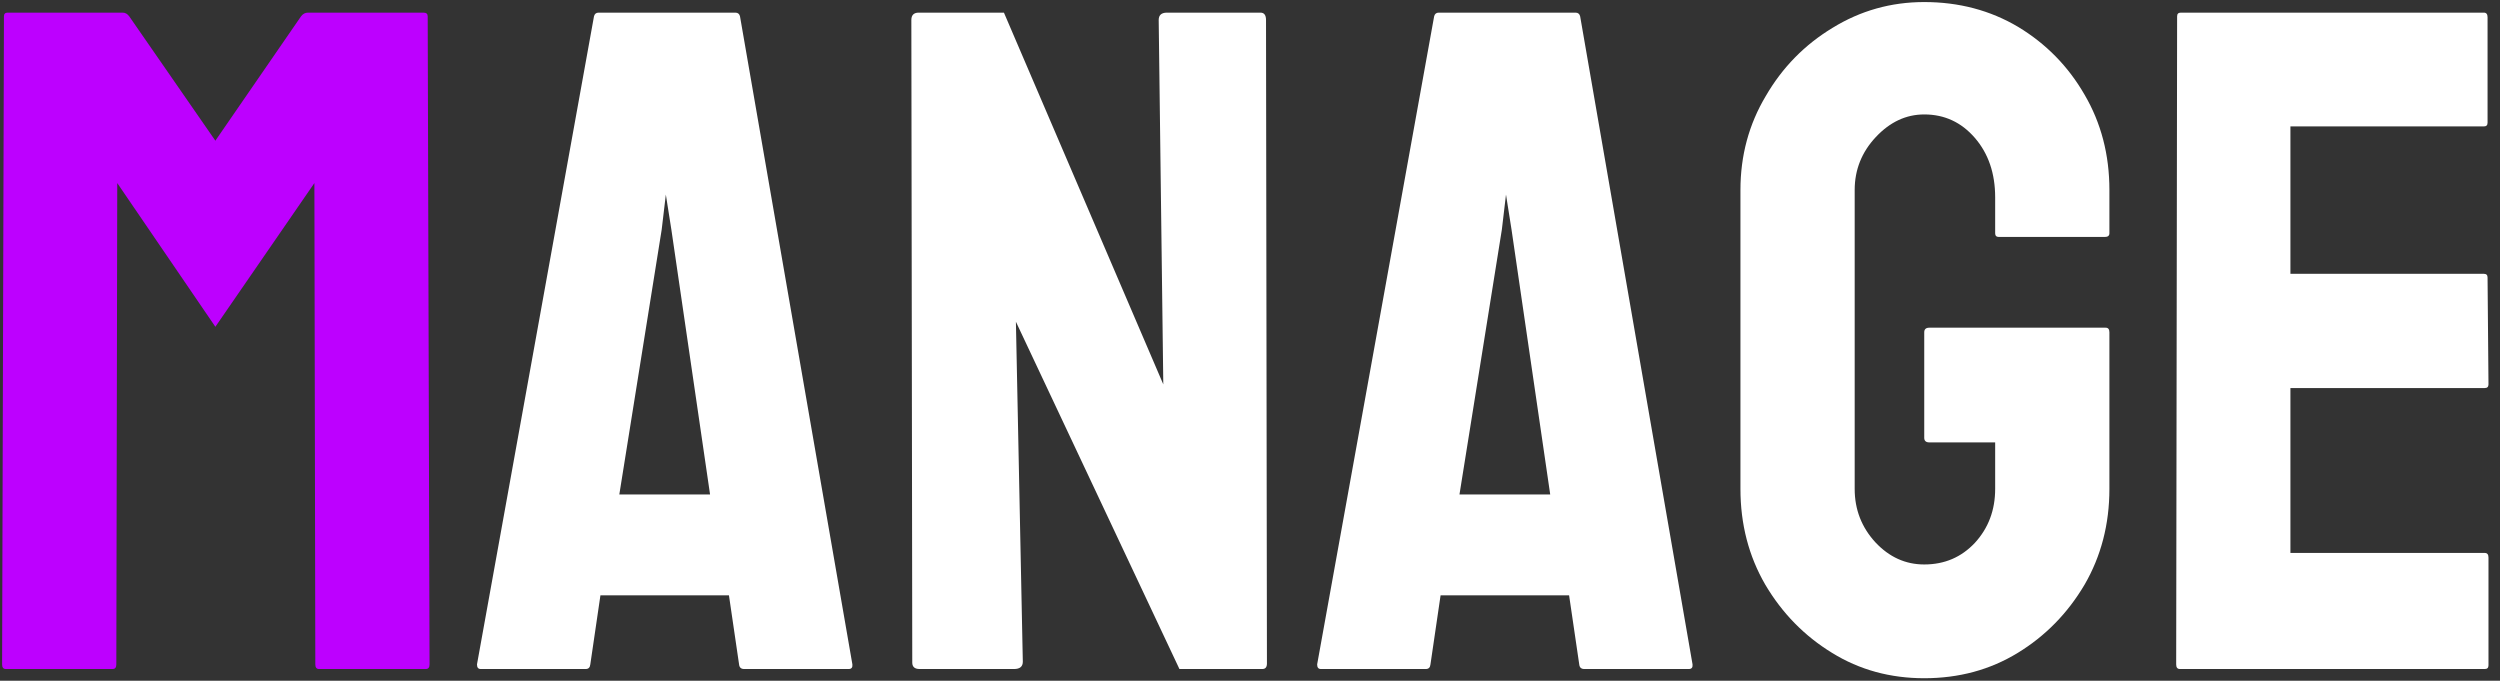 <svg width="213" height="58" viewBox="0 0 213 58" fill="none" xmlns="http://www.w3.org/2000/svg">
<rect x="0" y="0" width="213" height="58" fill="#333333" stroke="none"/>
<path d="M9.597 57H0.493C0.283 57 0.179 56.87 0.179 56.608L0.336 1.391C0.336 1.182 0.44 1.077 0.65 1.077H10.461C10.67 1.077 10.853 1.182 11.01 1.391L18.349 11.987L25.648 1.391C25.805 1.182 26.001 1.077 26.237 1.077H36.087C36.323 1.077 36.44 1.182 36.44 1.391L36.597 56.608C36.597 56.87 36.493 57 36.283 57H27.179C26.969 57 26.865 56.87 26.865 56.608L26.786 15.598L18.349 27.842L9.99 15.598L9.911 56.608C9.911 56.87 9.807 57 9.597 57Z" fill="#BD00FF"/>
<path d="M40.639 56.608L50.608 1.391C50.66 1.182 50.791 1.077 51 1.077H62.656C62.865 1.077 62.996 1.182 63.048 1.391L72.624 56.608C72.65 56.87 72.545 57 72.309 57H63.401C63.139 57 62.996 56.87 62.969 56.608L62.106 50.721H51.157L50.294 56.608C50.267 56.87 50.137 57 49.901 57H40.953C40.744 57 40.639 56.87 40.639 56.608ZM56.376 19.561L52.766 42.127H60.497L57.2 19.561L56.73 16.579L56.376 19.561Z" fill="white"/>
<path d="M86.398 57H78.353C77.934 57 77.725 56.817 77.725 56.451L77.647 1.705C77.647 1.287 77.856 1.077 78.275 1.077H85.535L99.113 32.748L98.721 1.705C98.721 1.287 98.956 1.077 99.427 1.077H107.394C107.708 1.077 107.865 1.287 107.865 1.705L107.943 56.529C107.943 56.843 107.812 57 107.551 57H100.487L86.555 27.41L87.144 56.373C87.144 56.791 86.895 57 86.398 57Z" fill="white"/>
<path d="M112.221 56.608L122.189 1.391C122.241 1.182 122.372 1.077 122.581 1.077H134.237C134.446 1.077 134.577 1.182 134.629 1.391L144.205 56.608C144.231 56.87 144.126 57 143.891 57H134.982C134.721 57 134.577 56.87 134.551 56.608L133.687 50.721H122.738L121.875 56.608C121.849 56.87 121.718 57 121.482 57H112.535C112.326 57 112.221 56.87 112.221 56.608ZM127.958 19.561L124.347 42.127H132.078L128.782 19.561L128.311 16.579L127.958 19.561Z" fill="white"/>
<path d="M163.945 57.785C161.041 57.785 158.424 57.066 156.096 55.627C153.741 54.188 151.844 52.252 150.405 49.819C148.993 47.386 148.286 44.665 148.286 41.656V16.186C148.286 13.256 149.006 10.588 150.445 8.181C151.857 5.747 153.754 3.811 156.135 2.372C158.516 0.907 161.119 0.175 163.945 0.175C166.901 0.175 169.57 0.881 171.951 2.294C174.331 3.733 176.215 5.656 177.602 8.063C179.014 10.47 179.721 13.178 179.721 16.186V19.875C179.721 20.085 179.59 20.189 179.328 20.189H170.302C170.093 20.189 169.988 20.085 169.988 19.875V16.814C169.988 14.774 169.413 13.086 168.262 11.752C167.11 10.418 165.671 9.75 163.945 9.75C162.401 9.75 161.028 10.391 159.824 11.673C158.621 12.955 158.019 14.46 158.019 16.186V41.656C158.019 43.409 158.607 44.926 159.785 46.208C160.962 47.464 162.349 48.092 163.945 48.092C165.671 48.092 167.11 47.477 168.262 46.248C169.413 44.992 169.988 43.461 169.988 41.656V37.692H164.376C164.089 37.692 163.945 37.561 163.945 37.3V28.313C163.945 28.051 164.089 27.92 164.376 27.92H179.407C179.616 27.92 179.721 28.051 179.721 28.313V41.656C179.721 44.665 179.014 47.386 177.602 49.819C176.163 52.252 174.266 54.188 171.911 55.627C169.557 57.066 166.901 57.785 163.945 57.785Z" fill="white"/>
<path d="M211.705 57H185.725C185.516 57 185.411 56.87 185.411 56.608L185.49 1.391C185.49 1.182 185.594 1.077 185.804 1.077H211.626C211.836 1.077 211.94 1.208 211.94 1.47V10.457C211.94 10.666 211.836 10.771 211.626 10.771H195.144V23.329H211.626C211.836 23.329 211.94 23.433 211.94 23.643L212.019 32.748C212.019 32.957 211.914 33.061 211.705 33.061H195.144V47.111H211.705C211.914 47.111 212.019 47.242 212.019 47.503V56.686C212.019 56.896 211.914 57 211.705 57Z" fill="white"/>
</svg>
